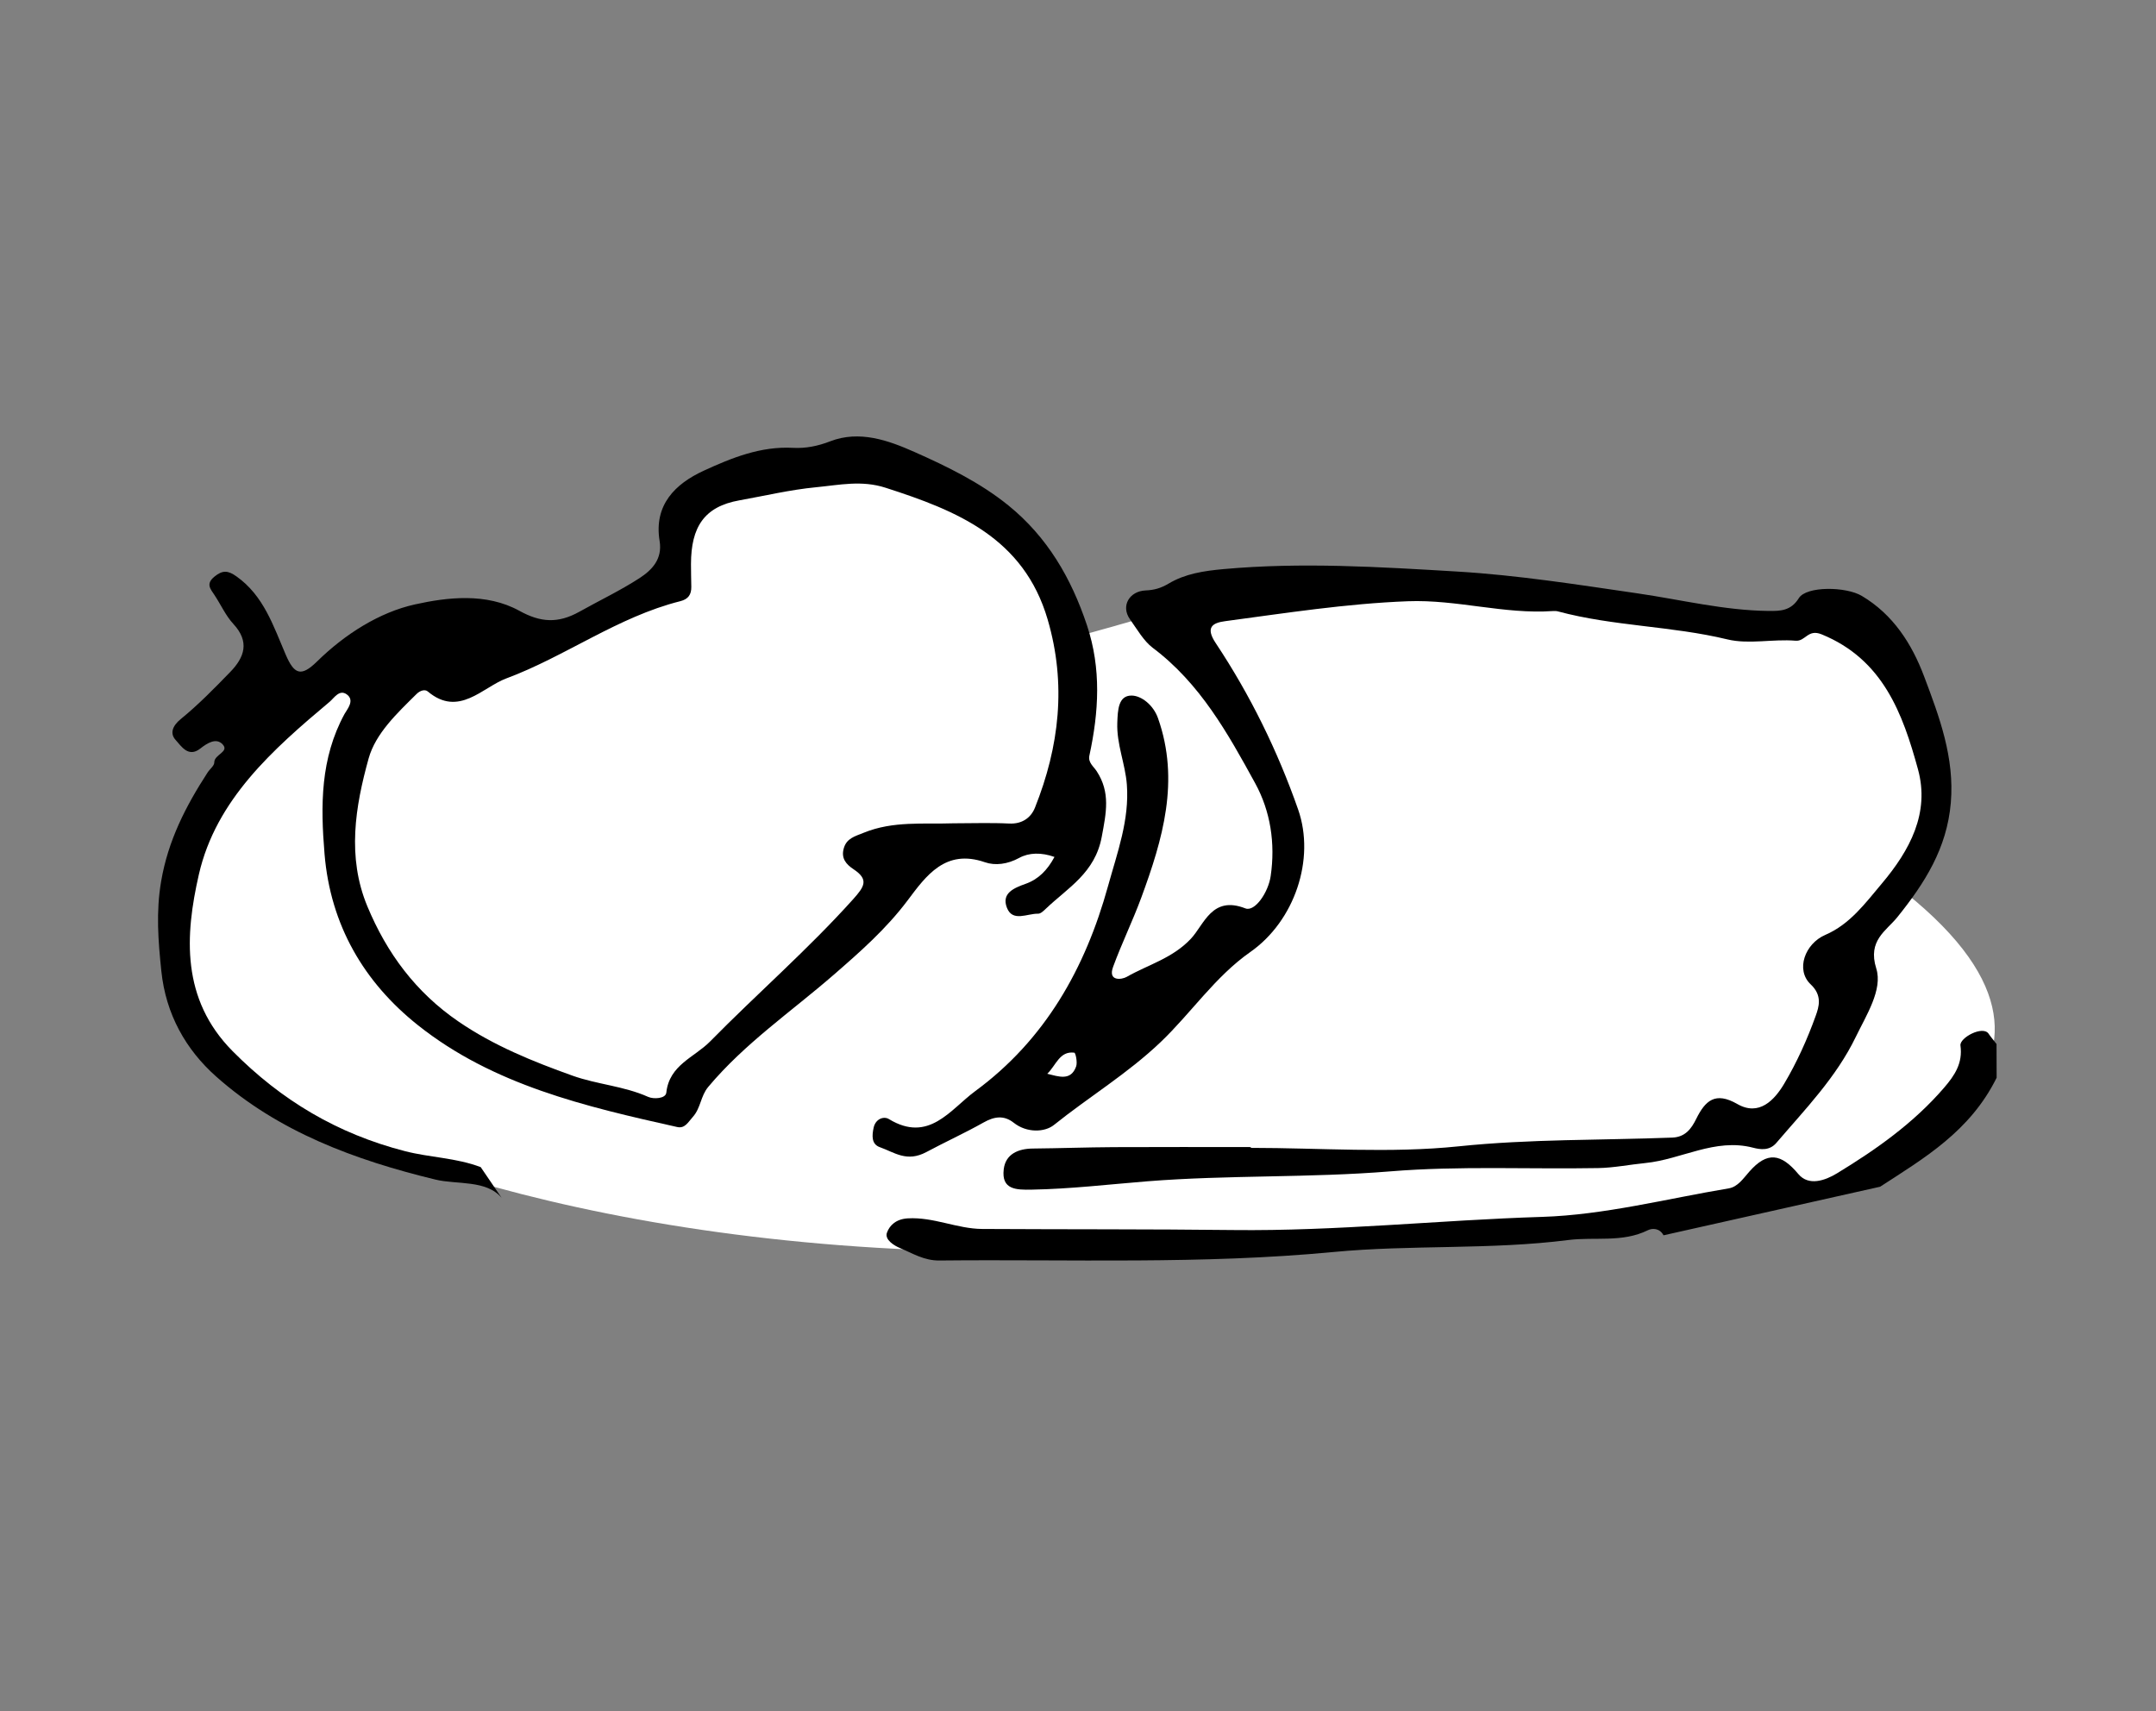 <?xml version="1.0" encoding="iso-8859-1"?>
<!-- Generator: Adobe Illustrator 21.0.2, SVG Export Plug-In . SVG Version: 6.00 Build 0)  -->
<!DOCTYPE svg PUBLIC "-//W3C//DTD SVG 1.1//EN" "http://www.w3.org/Graphics/SVG/1.1/DTD/svg11.dtd">
<svg version="1.1" id="Layer_1" xmlns="http://www.w3.org/2000/svg" xmlns:xlink="http://www.w3.org/1999/xlink" x="0px" y="0px"
	 viewBox="0 0 101.967 80.938" style="enable-background:new 0 0 101.967 80.938;" xml:space="preserve">
<rect x="0" y="0" width="101.967" height="80.938" fill="#808080" stroke="none"/>
<g id="Food_4">
	<g>
		<path style="fill:#FFFFFF;" d="M31.659,27.698c-1,0.5-7.903,3.667-8.903,3.667s-4.333-3-10.167,2.833
			c-5.833,5.833-5.333,12.5-2.333,15.833s16.667,9,36.667,9.167s38.833-2.5,39.833-3.167s14.167-5.167,3.333-13.833
			c1.333-2.167,3.167-8.833-2.333-12.667c-1.833-1.667-3.167,0.167-3.667,0.333c-0.5,0.167-16.833-3.667-27-1.667
			c-0.333,0.333-6.5,2-6.5,2s-1.5-6.833-9.833-8.5c-5.667-0.167-8.667,1.833-8.667,2.333S31.659,27.698,31.659,27.698z"/>
		<path d="M23.729,56.658c-0.716-0.868-2.121-0.624-3.134-0.87c-3.809-0.924-7.429-2.256-10.377-4.878
			c-1.421-1.264-2.377-2.931-2.589-4.995c-0.147-1.431-0.256-2.778-0.008-4.233c0.329-1.935,1.169-3.561,2.199-5.149
			c0.105-0.162,0.316-0.318,0.314-0.473c-0.007-0.383,0.736-0.497,0.392-0.859c-0.304-0.32-0.721-0.06-1.054,0.202
			c-0.565,0.445-0.901-0.118-1.165-0.406c-0.274-0.3-0.166-0.656,0.242-0.989c0.834-0.679,1.592-1.456,2.343-2.23
			c0.672-0.692,0.925-1.426,0.147-2.266c-0.366-0.395-0.593-0.915-0.896-1.37c-0.198-0.297-0.417-0.53,0.001-0.872
			c0.386-0.316,0.642-0.29,1.034-0.013c1.299,0.916,1.755,2.361,2.335,3.706c0.399,0.925,0.72,1.069,1.479,0.324
			c1.321-1.296,2.95-2.328,4.631-2.701c1.532-0.34,3.379-0.561,4.946,0.305c0.99,0.547,1.818,0.609,2.839,0.037
			c0.941-0.527,1.925-0.995,2.831-1.581c0.601-0.389,1.097-0.909,0.957-1.762c-0.281-1.707,0.741-2.704,2.085-3.322
			c1.321-0.608,2.697-1.166,4.228-1.082c0.591,0.032,1.169-0.082,1.751-0.308c1.392-0.54,2.77-0.038,3.989,0.503
			c1.545,0.686,3.097,1.441,4.437,2.524c1.845,1.493,2.977,3.44,3.721,5.671c0.687,2.06,0.561,4.102,0.114,6.167
			c-0.07,0.324,0.2,0.513,0.344,0.733c0.661,1.009,0.454,1.967,0.24,3.112c-0.32,1.706-1.597,2.399-2.639,3.392
			c-0.106,0.101-0.248,0.242-0.369,0.238c-0.511-0.013-1.205,0.407-1.474-0.278c-0.269-0.684,0.317-0.934,0.884-1.135
			c0.594-0.21,1.025-0.638,1.364-1.271c-0.62-0.221-1.204-0.209-1.672,0.047c-0.545,0.298-1.13,0.373-1.617,0.204
			c-1.869-0.648-2.783,0.639-3.655,1.802c-1.014,1.351-2.256,2.443-3.509,3.531c-1.999,1.736-4.201,3.236-5.922,5.292
			c-0.365,0.436-0.352,1-0.728,1.418c-0.221,0.246-0.375,0.561-0.737,0.48c-4.343-0.97-8.711-1.985-12.274-4.824
			c-2.543-2.026-4.128-4.722-4.408-8.09c-0.191-2.296-0.199-4.523,0.947-6.625c0.114-0.21,0.506-0.641,0.098-0.927
			c-0.348-0.244-0.595,0.179-0.804,0.354c-2.685,2.253-5.376,4.63-6.185,8.167c-0.659,2.881-0.843,5.893,1.593,8.353
			c2.308,2.331,4.959,3.91,8.157,4.733c1.183,0.304,2.409,0.311,3.58,0.755 M45.092,38.938c0.879,0,1.76-0.032,2.637,0.011
			c0.612,0.03,1.03-0.276,1.22-0.753c1.153-2.893,1.494-5.838,0.601-8.893c-1.131-3.87-4.288-5.149-7.669-6.236
			c-1.134-0.365-2.169-0.131-3.286-0.023c-1.234,0.119-2.427,0.406-3.628,0.62c-1.666,0.297-2.284,1.264-2.287,3.011
			c-0.001,0.36,0.01,0.719,0.015,1.079c0.005,0.363-0.142,0.584-0.521,0.679c-2.96,0.743-5.423,2.609-8.232,3.654
			c-1.118,0.416-2.246,1.849-3.708,0.617c-0.141-0.119-0.371-0.043-0.536,0.121c-0.914,0.905-1.936,1.862-2.265,3.049
			c-0.632,2.277-1.029,4.653-0.061,6.986c0.923,2.222,2.294,4.072,4.31,5.452c1.67,1.144,3.516,1.889,5.393,2.561
			c1.162,0.416,2.429,0.489,3.578,1.003c0.262,0.117,0.829,0.086,0.86-0.199c0.139-1.312,1.328-1.668,2.067-2.418
			c2.229-2.266,4.632-4.353,6.763-6.724c0.544-0.606,0.759-0.938,0.023-1.426c-0.357-0.237-0.589-0.517-0.464-0.975
			c0.134-0.49,0.522-0.576,0.952-0.751C42.241,38.817,43.671,38.987,45.092,38.938z"/>
		<path d="M78.676,58.423c-0.186-0.349-0.537-0.34-0.738-0.241c-1.211,0.599-2.515,0.306-3.769,0.465
			c-3.692,0.47-7.425,0.215-11.105,0.566c-6.214,0.592-12.422,0.338-18.635,0.402c-0.731,0.008-1.273-0.344-1.867-0.59
			c-0.249-0.103-0.737-0.387-0.614-0.727c0.129-0.356,0.44-0.644,0.985-0.676c1.221-0.072,2.329,0.494,3.519,0.501
			c3.959,0.023,7.919,0.005,11.878,0.051c4.877,0.057,9.729-0.47,14.599-0.622c2.956-0.093,5.891-0.858,8.832-1.349
			c0.425-0.071,0.683-0.462,0.964-0.782c0.859-0.978,1.51-0.871,2.328,0.106c0.486,0.58,1.263,0.308,1.827-0.035
			c1.855-1.128,3.62-2.374,5.057-4.04c0.514-0.596,0.896-1.171,0.782-2.005c-0.05-0.366,1.063-0.964,1.333-0.555
			c0.086,0.13,0.19,0.248,0.373,0.485l0.005,1.593c-1.254,2.539-3.442,3.813-5.51,5.155L78.676,58.423z"/>
		<path d="M59.158,54.288c3.279,0,6.586,0.264,9.83-0.073c3.374-0.35,6.736-0.284,10.102-0.413c0.613-0.024,0.901-0.417,1.131-0.883
			c0.428-0.866,0.9-1.305,1.945-0.705c1.029,0.591,1.755-0.182,2.22-0.966c0.599-1.011,1.091-2.101,1.488-3.208
			c0.15-0.419,0.325-0.955-0.237-1.484c-0.729-0.687-0.272-1.926,0.688-2.34c1.164-0.501,1.888-1.493,2.674-2.427
			c1.328-1.575,2.277-3.341,1.711-5.406c-0.722-2.634-1.652-5.197-4.558-6.383c-0.655-0.267-0.76,0.342-1.232,0.302
			c-1.071-0.09-2.206,0.183-3.225-0.063c-2.646-0.639-5.39-0.618-8.017-1.325c-0.076-0.02-0.16-0.02-0.239-0.015
			c-2.305,0.159-4.541-0.553-6.857-0.464c-2.91,0.111-5.77,0.559-8.643,0.943c-0.591,0.079-0.94,0.287-0.445,1.032
			c1.631,2.454,2.928,5.094,3.901,7.875c0.822,2.351-0.171,5.274-2.258,6.736c-1.672,1.171-2.793,2.878-4.247,4.265
			c-1.559,1.487-3.384,2.586-5.043,3.917c-0.44,0.353-1.288,0.383-1.9-0.101c-0.475-0.375-0.931-0.296-1.433-0.013
			c-0.884,0.498-1.818,0.923-2.701,1.396c-0.928,0.497-1.508,0.016-2.204-0.231c-0.399-0.142-0.371-0.548-0.292-0.918
			c0.09-0.423,0.481-0.558,0.724-0.41c1.891,1.149,2.903-0.456,4.082-1.322c3.305-2.431,5.203-5.797,6.282-9.702
			c0.437-1.58,1.015-3.125,0.889-4.795c-0.074-0.982-0.49-1.911-0.452-2.926c0.022-0.588,0.043-1.289,0.675-1.285
			c0.468,0.003,1.03,0.45,1.249,1.067c1.046,2.956,0.224,5.737-0.791,8.493c-0.407,1.104-0.927,2.166-1.332,3.271
			c-0.255,0.695,0.407,0.608,0.644,0.473c1.017-0.58,2.164-0.875,3.037-1.805c0.627-0.668,0.992-2.054,2.575-1.434
			c0.445,0.174,1.082-0.744,1.197-1.528c0.227-1.548-0.009-3.069-0.733-4.39c-1.291-2.358-2.607-4.726-4.847-6.407
			c-0.418-0.314-0.746-0.884-1.078-1.354c-0.44-0.624-0.024-1.326,0.745-1.358c0.404-0.017,0.724-0.107,1.094-0.328
			c0.772-0.46,1.649-0.595,2.579-0.68c3.698-0.336,7.39-0.104,11.066,0.115c2.85,0.17,5.698,0.62,8.528,1.032
			c2.059,0.3,4.088,0.807,6.186,0.831c0.561,0.006,1.062,0.001,1.439-0.606c0.357-0.575,2.224-0.553,2.977-0.106
			c1.487,0.883,2.369,2.272,2.948,3.808c0.721,1.914,1.445,3.833,1.262,5.984c-0.184,2.15-1.233,3.792-2.527,5.401
			c-0.524,0.651-1.417,1.1-0.998,2.429c0.314,0.996-0.469,2.204-0.973,3.244c-0.924,1.91-2.394,3.416-3.752,5.004
			c-0.321,0.375-0.748,0.32-1.103,0.227c-1.8-0.468-3.386,0.557-5.097,0.726c-0.731,0.072-1.485,0.225-2.229,0.238
			c-3.278,0.058-6.573-0.111-9.833,0.156c-3.829,0.313-7.666,0.165-11.482,0.469c-1.824,0.146-3.64,0.363-5.474,0.395
			c-0.733,0.013-1.44,0.006-1.323-0.965c0.086-0.712,0.674-0.972,1.374-0.979c1.279-0.012,2.558-0.059,3.837-0.066
			c2.159-0.012,4.318-0.003,6.477-0.003C59.158,54.263,59.158,54.276,59.158,54.288z M49.53,50.783
			c0.541,0.132,1.115,0.355,1.366-0.348c0.068-0.192-0.025-0.641-0.087-0.649C50.111,49.694,49.945,50.389,49.53,50.783z"/>
	</g>
</g>
</svg>
